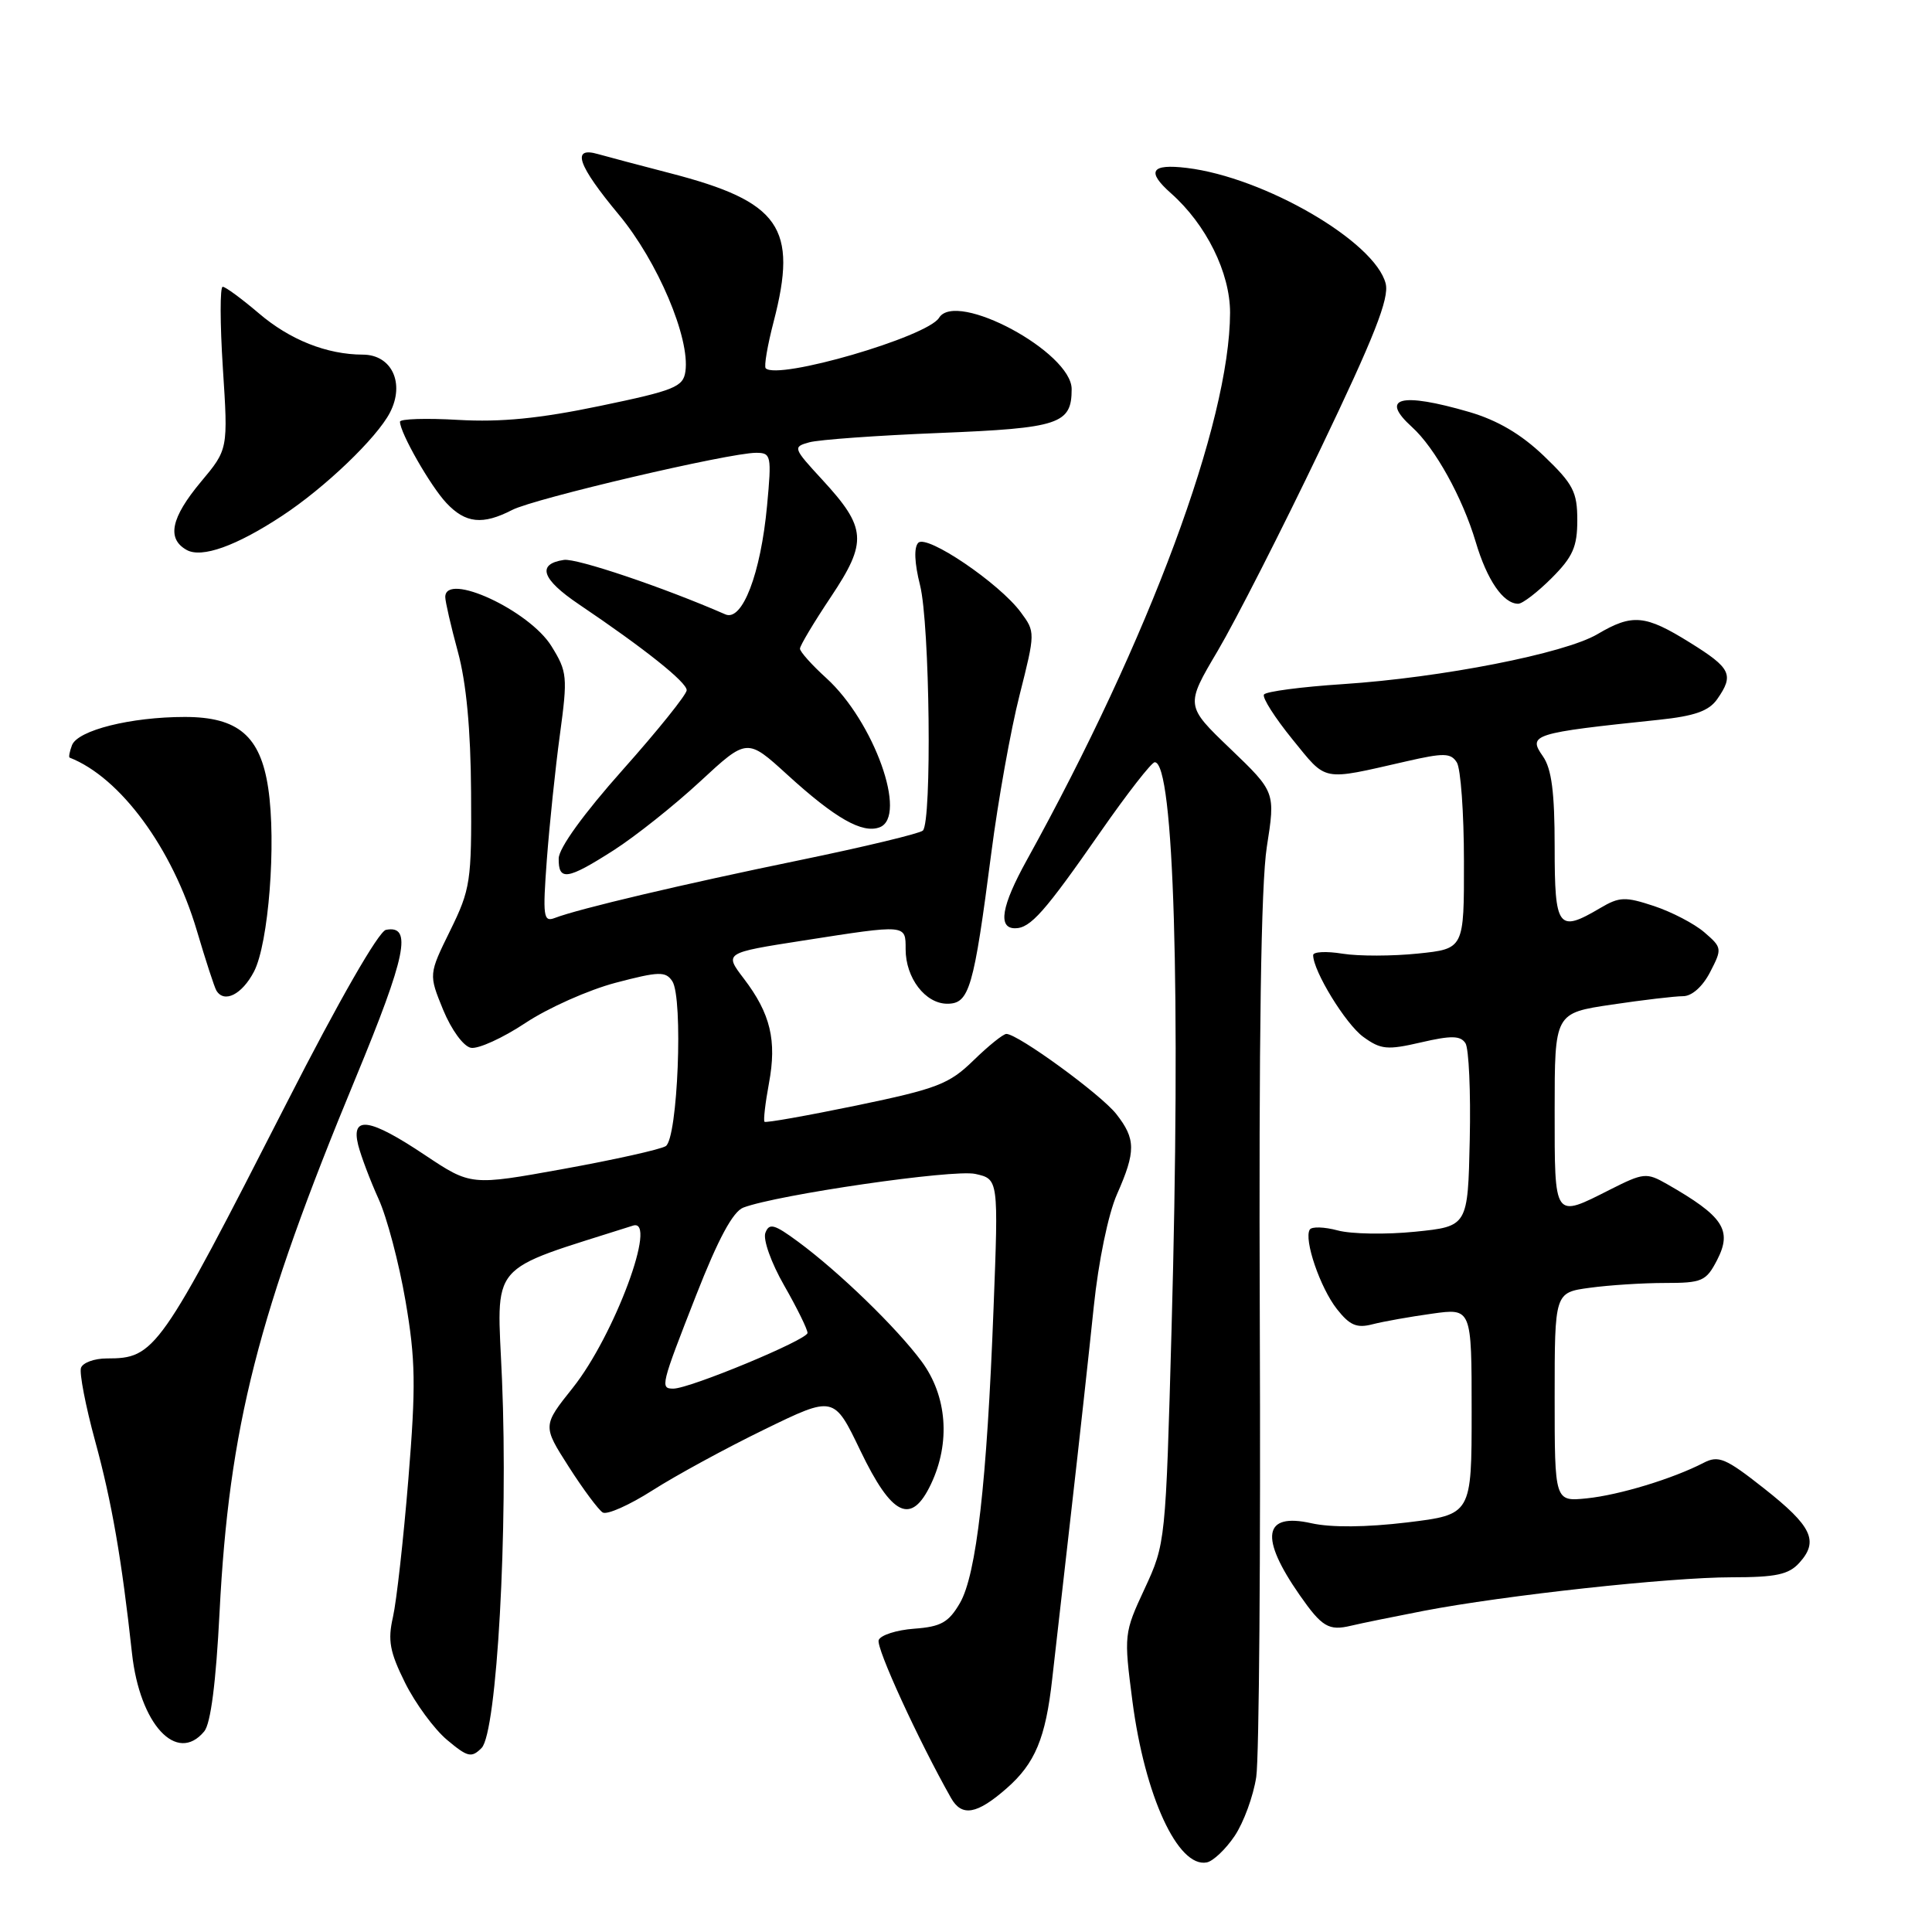 <?xml version="1.0" encoding="UTF-8" standalone="no"?>
<!DOCTYPE svg PUBLIC "-//W3C//DTD SVG 1.1//EN" "http://www.w3.org/Graphics/SVG/1.1/DTD/svg11.dtd" >
<svg xmlns="http://www.w3.org/2000/svg" xmlns:xlink="http://www.w3.org/1999/xlink" version="1.1" viewBox="0 0 256 256">
 <g >
 <path fill="currentColor"
d=" M 163.60 243.27 C 164.79 241.50 166.08 237.98 166.46 235.45 C 166.84 232.91 167.05 205.79 166.93 175.17 C 166.79 137.46 167.09 117.15 167.86 112.22 C 169.00 104.95 169.00 104.95 163.03 99.22 C 157.06 93.50 157.06 93.50 161.36 86.23 C 163.72 82.23 169.84 70.22 174.95 59.54 C 182.11 44.61 184.10 39.54 183.61 37.58 C 182.21 32.02 167.54 23.49 157.25 22.25 C 152.51 21.68 151.88 22.70 155.15 25.60 C 159.83 29.74 163.00 36.15 162.99 41.45 C 162.94 55.96 152.33 84.54 136.04 114.00 C 132.70 120.04 132.19 123.00 134.50 123.00 C 136.54 123.00 138.42 120.87 145.87 110.16 C 149.38 105.12 152.59 101.00 153.01 101.00 C 155.56 101.00 156.47 131.48 155.24 176.00 C 154.46 204.31 154.44 204.54 151.68 210.49 C 148.93 216.40 148.91 216.60 150.05 225.40 C 151.69 237.98 156.08 247.52 159.90 246.78 C 160.74 246.62 162.41 245.04 163.60 243.27 Z  M 133.40 236.95 C 137.15 233.66 138.55 230.32 139.42 222.50 C 139.73 219.75 140.85 209.85 141.92 200.50 C 142.99 191.15 144.34 178.84 144.93 173.14 C 145.55 167.15 146.85 160.87 148.00 158.26 C 150.52 152.56 150.51 150.92 147.91 147.61 C 145.87 145.01 134.87 137.00 133.35 137.00 C 132.93 137.00 130.97 138.58 128.99 140.51 C 125.77 143.65 124.19 144.26 113.51 146.48 C 106.96 147.83 101.47 148.81 101.30 148.64 C 101.14 148.47 101.40 146.18 101.89 143.54 C 102.95 137.87 102.10 134.31 98.56 129.67 C 95.96 126.26 95.96 126.26 106.42 124.63 C 120.19 122.48 120.00 122.47 120.00 125.78 C 120.00 129.59 122.61 133.00 125.52 133.00 C 128.44 133.00 129.02 131.02 131.36 112.97 C 132.25 106.08 133.93 96.68 135.10 92.10 C 137.19 83.82 137.19 83.73 135.26 81.13 C 132.42 77.28 122.82 70.78 121.68 71.92 C 121.08 72.52 121.17 74.60 121.91 77.54 C 123.21 82.70 123.50 108.93 122.28 110.06 C 121.85 110.45 114.53 112.21 106.00 113.97 C 90.58 117.14 76.66 120.42 73.50 121.64 C 72.00 122.21 71.90 121.44 72.46 113.89 C 72.81 109.27 73.58 101.83 74.19 97.35 C 75.23 89.66 75.17 89.01 73.07 85.62 C 70.14 80.88 59.00 75.72 59.00 79.11 C 59.00 79.71 59.75 82.98 60.67 86.36 C 61.79 90.46 62.37 96.65 62.42 105.00 C 62.50 116.80 62.34 117.83 59.65 123.31 C 56.80 129.11 56.80 129.11 58.72 133.81 C 59.82 136.47 61.41 138.65 62.40 138.84 C 63.37 139.02 66.62 137.54 69.62 135.55 C 72.63 133.55 78.01 131.16 81.58 130.22 C 87.32 128.71 88.20 128.69 89.08 130.01 C 90.55 132.22 89.81 150.88 88.21 151.87 C 87.50 152.31 81.40 153.67 74.66 154.89 C 62.40 157.11 62.40 157.11 56.32 153.06 C 48.98 148.15 46.48 147.77 47.46 151.72 C 47.84 153.21 49.05 156.41 50.15 158.84 C 51.26 161.26 52.87 167.35 53.73 172.37 C 55.07 180.18 55.12 183.60 54.11 196.00 C 53.46 203.97 52.54 212.19 52.07 214.26 C 51.36 217.37 51.64 218.88 53.68 222.99 C 55.04 225.72 57.54 229.12 59.23 230.54 C 61.97 232.84 62.47 232.96 63.81 231.62 C 65.84 229.59 67.35 202.52 66.52 182.85 C 65.85 166.85 64.34 168.63 83.88 162.40 C 87.21 161.34 81.41 176.97 75.90 183.89 C 71.89 188.92 71.89 188.92 75.36 194.35 C 77.27 197.34 79.30 200.06 79.86 200.41 C 80.42 200.76 83.39 199.44 86.46 197.48 C 89.53 195.52 96.19 191.89 101.27 189.42 C 110.50 184.92 110.50 184.92 114.00 192.21 C 118.19 200.93 120.75 202.15 123.36 196.65 C 125.97 191.15 125.50 184.98 122.12 180.40 C 118.81 175.93 111.22 168.57 105.76 164.54 C 102.60 162.21 101.93 162.02 101.42 163.35 C 101.08 164.23 102.18 167.32 103.91 170.34 C 105.61 173.31 107.00 176.14 107.00 176.62 C 106.99 177.53 91.40 184.00 89.22 184.00 C 87.45 184.00 87.56 183.58 92.24 171.63 C 95.17 164.15 97.12 160.53 98.50 160.01 C 103.02 158.30 126.33 154.91 129.23 155.55 C 132.31 156.23 132.31 156.23 131.65 173.36 C 130.77 196.46 129.38 208.67 127.19 212.42 C 125.70 214.98 124.68 215.55 121.15 215.81 C 118.81 215.98 116.68 216.66 116.43 217.32 C 116.05 218.31 121.71 230.63 126.02 238.25 C 127.45 240.77 129.45 240.42 133.40 236.95 Z  M 27.06 229.42 C 27.92 228.40 28.62 222.92 29.09 213.67 C 30.35 189.08 34.15 174.14 47.12 142.85 C 53.83 126.64 54.67 122.53 51.14 123.21 C 50.18 123.40 44.91 132.57 38.02 146.08 C 21.12 179.17 20.54 180.00 14.15 180.00 C 12.51 180.00 10.97 180.56 10.73 181.25 C 10.50 181.94 11.34 186.31 12.61 190.96 C 14.81 199.00 16.13 206.61 17.49 219.07 C 18.52 228.49 23.43 233.80 27.06 229.42 Z  M 188.63 213.45 C 199.35 211.39 221.25 209.00 229.44 209.00 C 235.33 209.00 237.02 208.64 238.43 207.07 C 241.03 204.20 240.10 202.23 233.74 197.22 C 228.66 193.21 227.71 192.81 225.74 193.83 C 221.66 195.94 214.56 198.10 210.25 198.54 C 206.00 198.97 206.00 198.97 206.00 185.12 C 206.00 171.27 206.00 171.27 210.64 170.64 C 213.19 170.29 217.68 170.00 220.61 170.00 C 225.54 170.00 226.07 169.77 227.52 166.97 C 229.57 162.99 228.37 161.17 220.86 156.88 C 218.17 155.35 217.78 155.39 213.34 157.63 C 205.85 161.42 206.00 161.64 206.00 147.12 C 206.00 134.24 206.00 134.24 213.54 133.12 C 217.69 132.50 221.95 132.00 223.02 132.00 C 224.18 132.00 225.61 130.73 226.60 128.81 C 228.21 125.70 228.18 125.56 225.84 123.54 C 224.51 122.39 221.50 120.83 219.15 120.05 C 215.34 118.79 214.58 118.82 212.04 120.32 C 206.45 123.62 206.00 123.02 206.00 112.22 C 206.00 104.98 205.60 101.87 204.44 100.21 C 202.42 97.33 203.06 97.13 219.79 95.38 C 224.56 94.88 226.44 94.21 227.54 92.64 C 229.80 89.41 229.37 88.53 223.93 85.15 C 217.99 81.45 216.30 81.30 211.67 84.03 C 207.33 86.59 191.03 89.79 177.95 90.65 C 172.44 91.01 167.73 91.63 167.48 92.03 C 167.23 92.44 168.93 95.10 171.25 97.96 C 175.88 103.64 174.98 103.47 186.31 100.89 C 191.32 99.74 192.24 99.76 193.04 101.03 C 193.55 101.84 193.98 107.72 193.98 114.11 C 194.00 125.72 194.00 125.72 187.90 126.35 C 184.54 126.70 180.04 126.71 177.90 126.37 C 175.75 126.02 174.00 126.11 174.00 126.56 C 174.00 128.67 178.31 135.70 180.64 137.39 C 182.97 139.08 183.81 139.16 188.30 138.12 C 192.31 137.19 193.52 137.22 194.18 138.23 C 194.63 138.93 194.89 144.68 194.75 151.00 C 194.50 162.50 194.50 162.50 187.50 163.21 C 183.65 163.60 179.04 163.52 177.26 163.04 C 175.47 162.56 173.80 162.51 173.55 162.93 C 172.74 164.23 174.93 170.64 177.15 173.46 C 178.85 175.62 179.78 176.02 181.88 175.47 C 183.32 175.10 186.86 174.47 189.75 174.07 C 195.00 173.33 195.00 173.33 195.00 187.01 C 195.00 200.69 195.00 200.69 186.45 201.73 C 181.03 202.38 176.38 202.42 173.78 201.84 C 167.39 200.40 166.86 203.68 172.23 211.38 C 175.16 215.58 176.07 216.12 179.00 215.42 C 180.38 215.09 184.71 214.21 188.63 213.45 Z  M 33.65 128.75 C 35.59 125.04 36.63 111.69 35.54 104.43 C 34.51 97.52 31.55 95.00 24.49 95.00 C 17.34 95.00 10.31 96.76 9.54 98.74 C 9.22 99.59 9.08 100.33 9.23 100.39 C 15.95 103.02 22.84 112.39 26.08 123.30 C 27.25 127.26 28.42 130.84 28.67 131.25 C 29.70 132.97 32.06 131.79 33.65 128.75 Z  M 81.32 112.66 C 84.19 110.82 89.35 106.72 92.77 103.55 C 98.99 97.79 98.99 97.79 104.32 102.65 C 110.68 108.45 114.27 110.49 116.56 109.62 C 120.31 108.18 115.81 95.60 109.49 89.85 C 107.57 88.11 106.00 86.35 106.00 85.95 C 106.00 85.55 107.85 82.46 110.10 79.09 C 114.97 71.79 114.83 69.94 108.95 63.56 C 105.08 59.36 105.03 59.22 107.23 58.61 C 108.48 58.26 116.25 57.70 124.50 57.37 C 140.39 56.73 142.00 56.19 142.00 51.56 C 142.00 46.67 126.70 38.44 124.43 42.11 C 122.87 44.64 103.07 50.40 101.46 48.80 C 101.22 48.55 101.69 45.78 102.51 42.63 C 105.76 30.14 103.37 26.72 88.80 22.95 C 84.79 21.91 80.49 20.77 79.25 20.42 C 75.67 19.38 76.52 21.86 82.02 28.47 C 87.14 34.64 91.45 44.79 90.82 49.22 C 90.53 51.27 89.37 51.74 79.50 53.79 C 71.49 55.46 66.39 55.96 60.75 55.64 C 56.49 55.39 53.00 55.50 53.00 55.88 C 53.00 57.34 57.04 64.41 59.15 66.65 C 61.68 69.35 63.95 69.59 67.87 67.57 C 70.81 66.05 96.63 60.00 100.18 60.00 C 102.18 60.00 102.26 60.35 101.64 67.00 C 100.80 76.02 98.36 82.38 96.12 81.41 C 87.88 77.81 76.41 73.95 74.73 74.19 C 71.09 74.73 71.76 76.74 76.70 80.07 C 85.43 85.96 91.00 90.40 90.99 91.46 C 90.98 92.03 87.17 96.78 82.52 102.00 C 77.33 107.83 74.05 112.37 74.03 113.75 C 73.99 116.77 75.16 116.60 81.32 112.66 Z  M 205.60 76.60 C 208.41 73.79 209.00 72.45 209.00 68.93 C 209.00 65.18 208.46 64.14 204.58 60.42 C 201.55 57.52 198.43 55.69 194.68 54.59 C 185.56 51.94 182.78 52.68 187.10 56.59 C 190.14 59.34 193.79 65.93 195.54 71.81 C 197.04 76.87 199.19 80.00 201.17 80.00 C 201.74 80.00 203.73 78.47 205.60 76.60 Z  M 37.38 68.35 C 43.07 64.61 49.93 58.03 51.67 54.67 C 53.68 50.78 51.91 47.00 48.08 46.99 C 43.31 46.98 38.40 45.03 34.28 41.50 C 32.02 39.58 29.88 38.00 29.51 38.00 C 29.14 38.00 29.15 42.85 29.53 48.77 C 30.23 59.54 30.23 59.54 26.61 63.86 C 22.65 68.61 22.07 71.38 24.73 72.87 C 26.73 73.99 31.31 72.35 37.38 68.35 Z "/>
</g>
</svg>